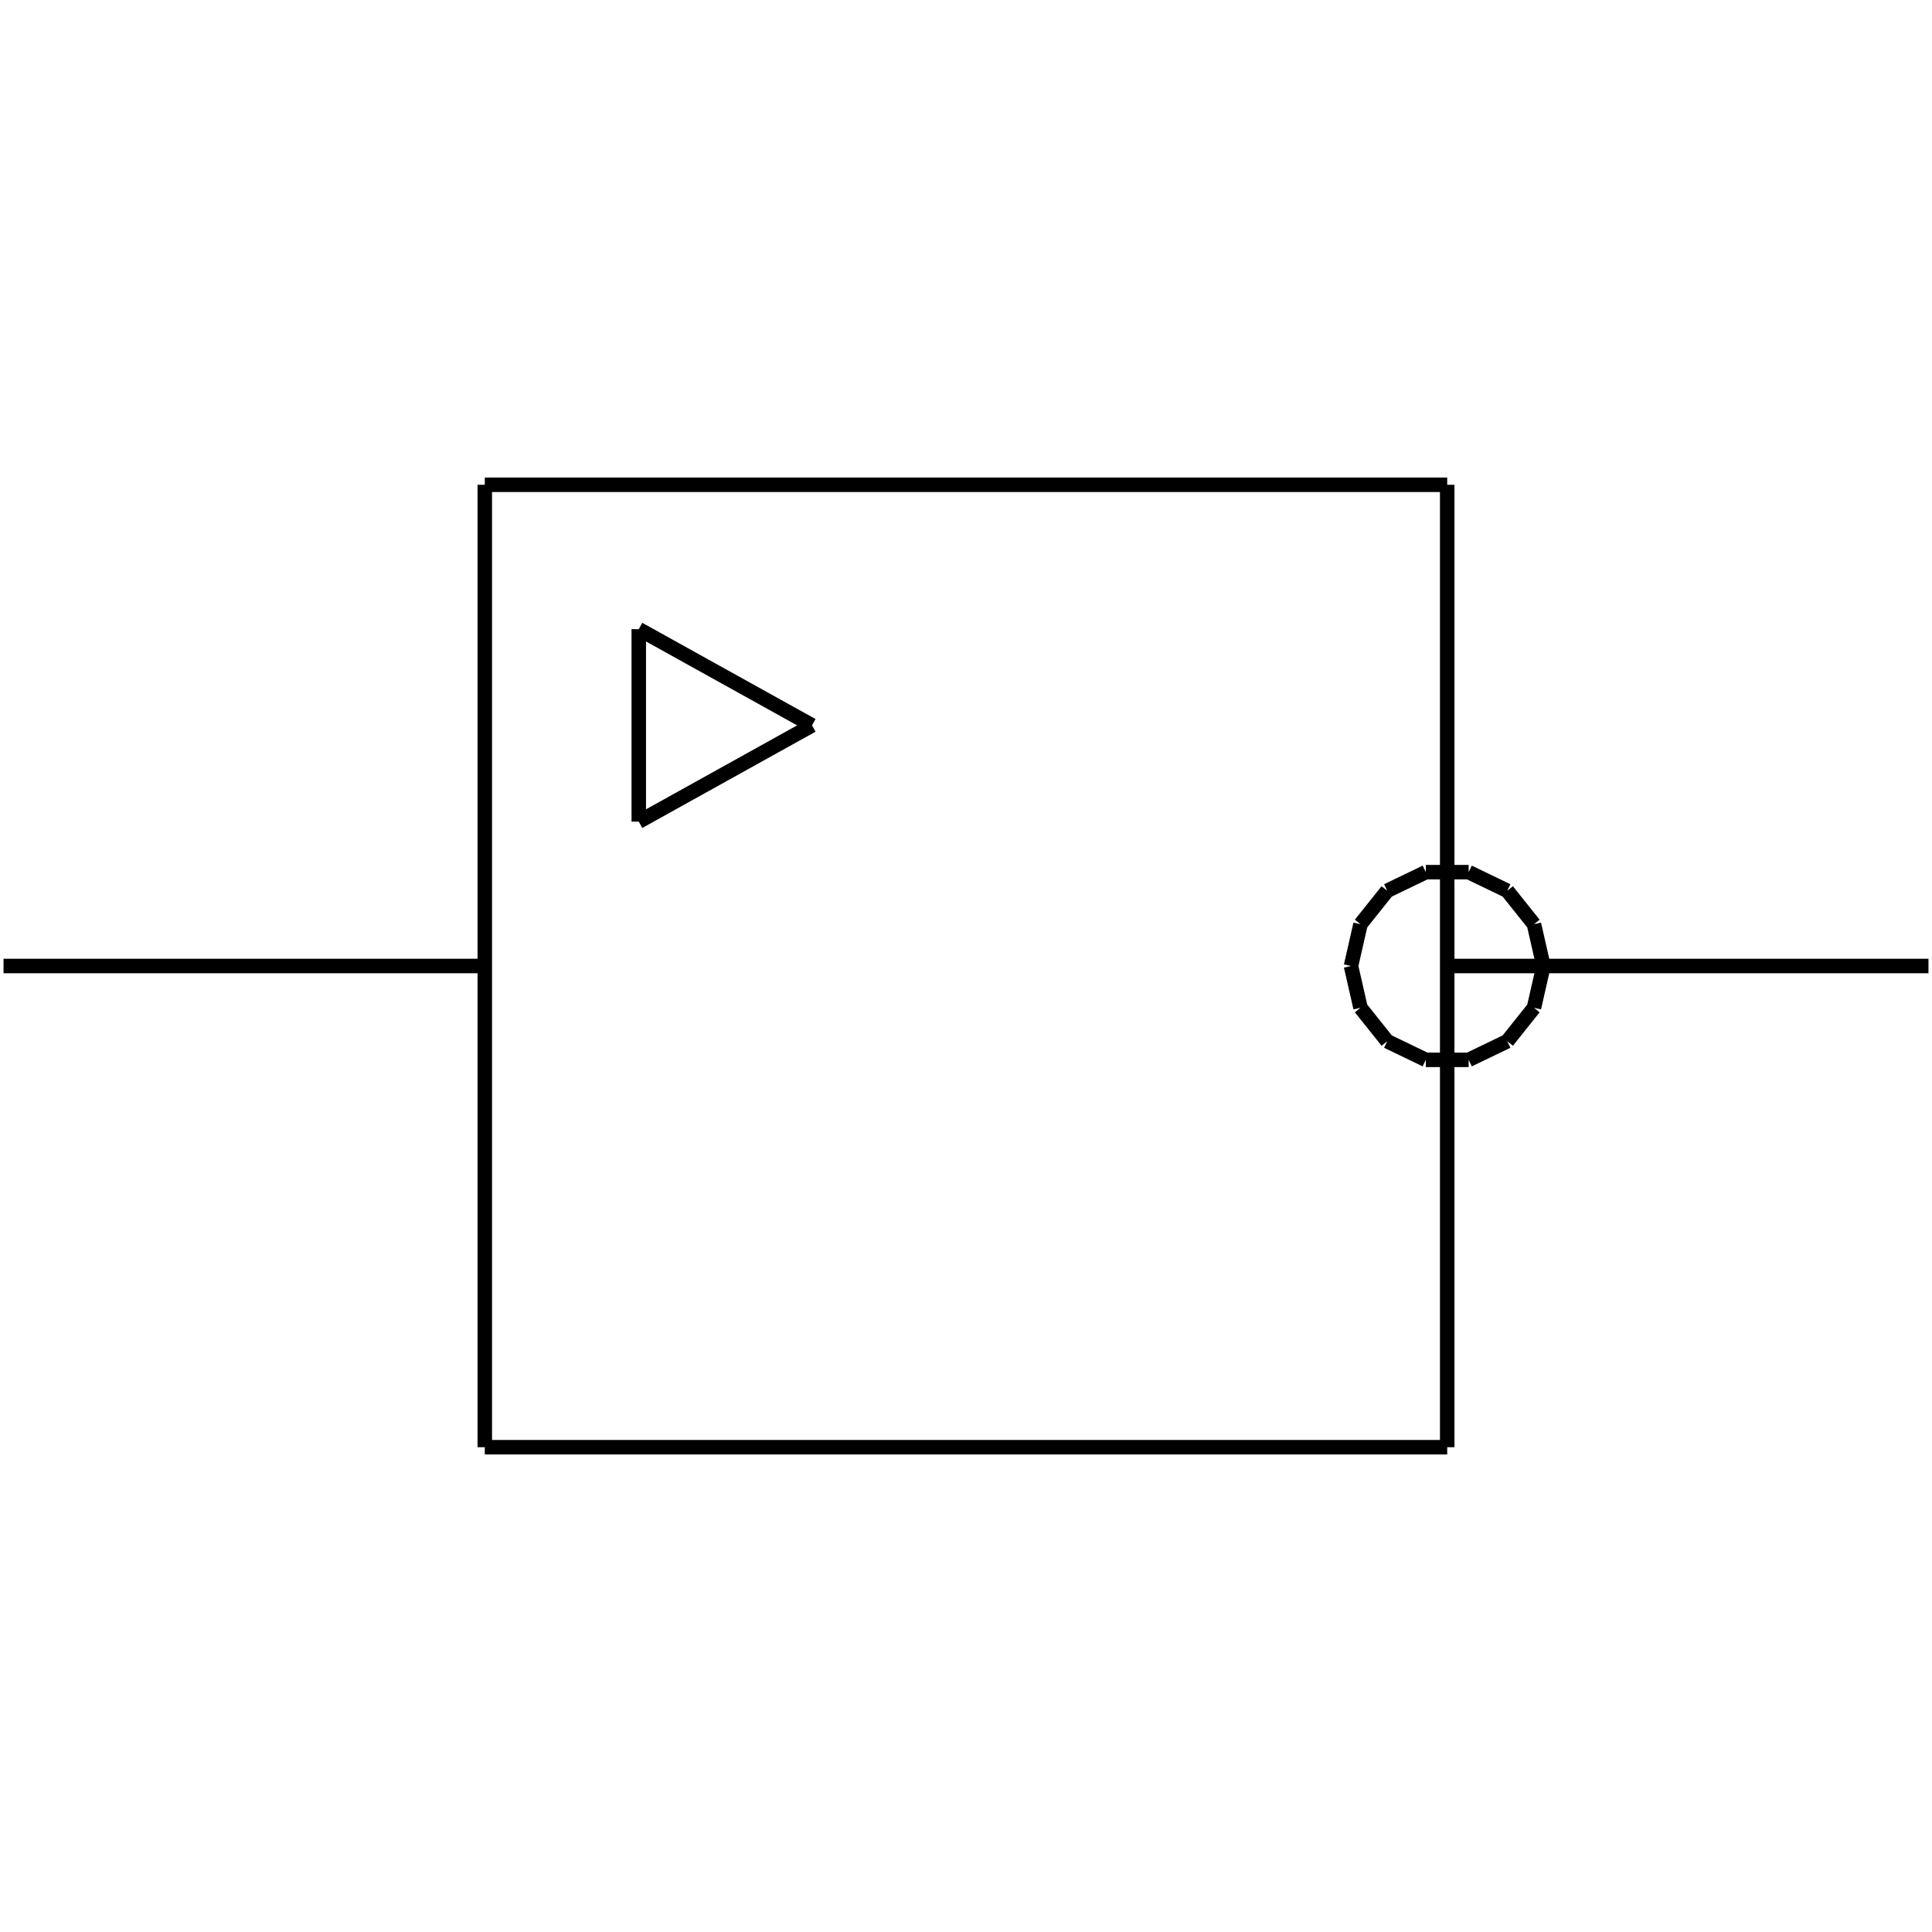 <?xml version="1.0" standalone="no"?><svg xmlns="http://www.w3.org/2000/svg" width="400.000" height="400.000" viewBox="0.0 0.0 400.000 400.000" version="1.1">
  <title>Produce by Acme CAD Converter</title>
  <desc>Produce by Acme CAD Converter</desc>
<g id="0" display="visible">
<g><path d="M100.37 100.37L299.63 100.37"
fill="none" stroke="black" stroke-width="3"/>
</g>
<g><path d="M100.37 299.63L299.63 299.63"
fill="none" stroke="black" stroke-width="3"/>
</g>
<g><path d="M299.63 100.37L299.63 299.63"
fill="none" stroke="black" stroke-width="3"/>
</g>
<g><path d="M100.37 299.63L100.37 100.37"
fill="none" stroke="black" stroke-width="3"/>
</g>
<g><path d="M0.73 200L100.37 200"
fill="none" stroke="black" stroke-width="3"/>
</g>
<g><path d="M299.63 200L399.27 200"
fill="none" stroke="black" stroke-width="3"/>
</g>
<g><path d="M132.25 130.26L132.25 170.11"
fill="none" stroke="black" stroke-width="3"/>
</g>
<g><path d="M132.25 130.26L168.12 150.18"
fill="none" stroke="black" stroke-width="3"/>
</g>
<g><path d="M132.25 170.11L168.12 150.18"
fill="none" stroke="black" stroke-width="3"/>
</g>
<g><path d="M279.71 200L281.68 191.35M281.68 191.35L287.21 184.42M287.21 184.42L295.2 180.57M295.2 180.57L304.07 180.57M304.07 180.57L312.06 184.42M312.06 184.42L317.59 191.35M317.59 191.35L319.56 200M319.56 200L317.59 208.65M317.59 208.65L312.06 215.58M312.06 215.58L304.07 219.43M304.07 219.43L295.2 219.43M295.2 219.43L287.21 215.58M287.21 215.58L281.68 208.65M281.68 208.65L279.71 200"
fill="none" stroke="black" stroke-width="3"/>
</g>
</g>
</svg>
